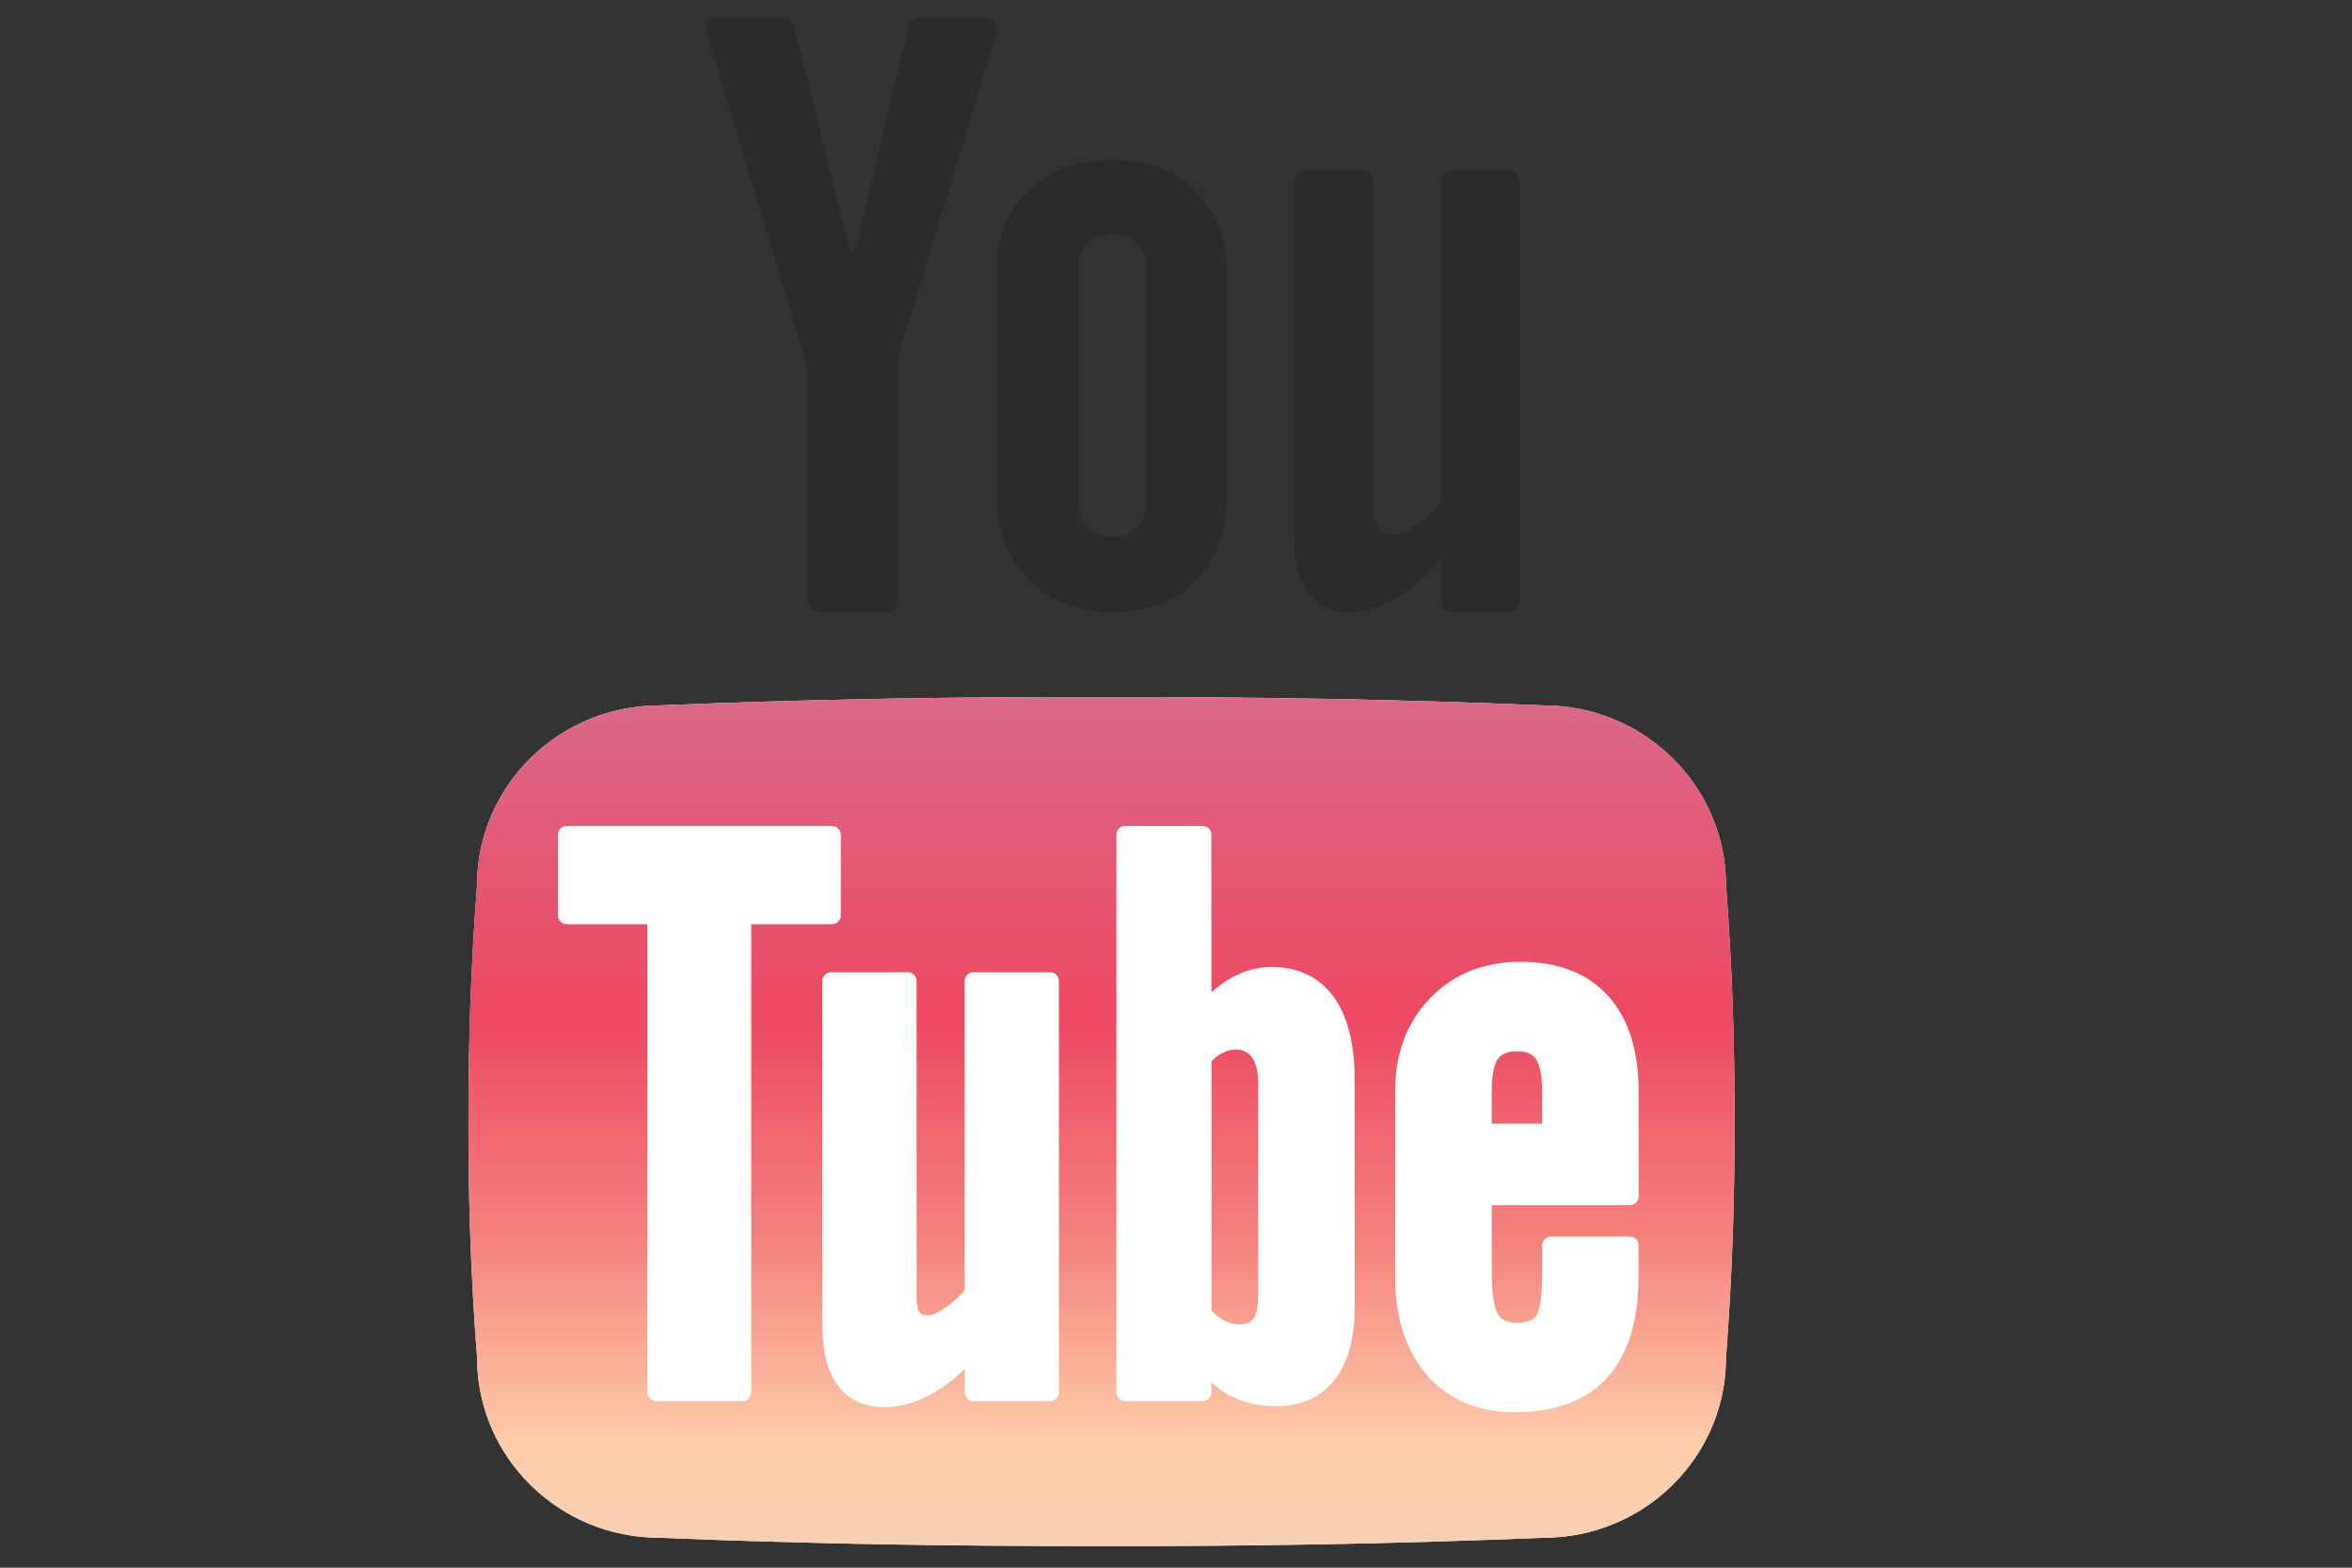 <?xml version="1.0" encoding="iso-8859-1" ?>
<svg version="1.1" xmlns="http://www.w3.org/2000/svg" xmlns:xlink="http://www.w3.org/1999/xlink" 
    viewBox="0 0 1200 800" width="1200" height="800">
    
    
    <rect x="0" y="0" width="1200" height="800" fill="#333333" stroke="none"/>
    
    
    <!-- ITEM 0 -->
    <g>
        <defs>
            <clipPath id="clip-path-id-viewbox-item-0">
                <rect x="0.0" y="0.0" width="111.855" height="134.224"/>
            </clipPath>
        </defs>
        <g transform="translate(239.0 9.0) rotate(0.0 323.0 390.0) scale(5.775 5.811)">
            <g clip-path="url(#clip-path-id-viewbox-item-0)" transform="translate(-0.0 -0.0)">
                
<rect x="5.089" y="67.363" fill="#FFFFFF" width="100.78" height="58.663"></rect>
<path fill="#2B2B2B" d="M22,0h5.794c0.459,0,0.859,0.313,0.97,0.758l4.919,19.733h0.496L38.873,0.78  c0.107-0.45,0.51-0.768,0.973-0.768h5.863c0.672,0,1.153,0.65,0.956,1.292l-8.769,28.669v21.225c0,0.552-0.448,1-1,1h-5.874  c-0.552,0-1-0.448-1-1V30.934L21.043,1.29C20.849,0.648,21.329,0,22,0z M46.699,22.083c0-2.923,0.947-5.261,2.83-6.987  c1.879-1.737,4.407-2.61,7.587-2.61c2.901,0,5.268,0.913,7.114,2.748c1.846,1.819,2.77,4.18,2.77,7.062v19.518  c0,3.229-0.902,5.772-2.714,7.621c-1.812,1.842-4.295,2.763-7.483,2.763c-3.068,0-5.507-0.966-7.36-2.86  c-1.838-1.894-2.752-4.452-2.752-7.662V22.079h0.007V22.083z M53.895,42.384c0,1.025,0.246,1.842,0.764,2.409  c0.492,0.559,1.201,0.843,2.129,0.843c0.951,0,1.693-0.287,2.252-0.872c0.556-0.563,0.843-1.365,0.843-2.379V21.796  c0-0.82-0.295-1.488-0.861-1.998c-0.563-0.503-1.312-0.764-2.233-0.764c-0.854,0-1.555,0.261-2.092,0.764  c-0.533,0.511-0.802,1.178-0.802,1.998L53.895,42.384z M92.905,14.441v36.756c0,0.552-0.448,1-1,1h-4.991c-0.552,0-1-0.448-1-1  v-3.72c-1.29,1.544-2.629,2.714-4.03,3.508c-1.387,0.802-2.74,1.212-4.049,1.212c-1.622,0-2.834-0.556-3.658-1.685  c-0.824-1.119-1.227-2.8-1.227-5.059V14.441c0-0.552,0.448-1,1-1h4.987c0.552,0,1,0.448,1,1v28.402c0,0.88,0.149,1.529,0.447,1.935  c0.28,0.388,0.772,0.604,1.417,0.604c0.526,0,1.174-0.265,1.946-0.802c0.794-0.526,1.514-1.208,2.166-2.028V14.441  c0-0.552,0.448-1,1-1h4.991C92.457,13.441,92.905,13.889,92.905,14.441z"></path>
<path fill="#FFFFFF" d="M111.103,76.204c0-8.732-7.233-15.808-16.14-15.808c-12.721-0.533-25.744-0.757-39.036-0.738  c-13.284-0.019-26.307,0.209-39.036,0.738c-8.9,0-16.133,7.076-16.133,15.808c-0.529,6.905-0.775,13.817-0.757,20.737  c-0.019,6.909,0.224,13.821,0.761,20.734c0,8.743,7.226,15.82,16.129,15.82c12.729,0.522,25.752,0.746,39.036,0.727  c13.288,0.03,26.315-0.209,39.036-0.727c8.907,0,16.14-7.076,16.14-15.82c0.529-6.912,0.779-13.825,0.749-20.734  C111.882,90.022,111.632,83.109,111.103,76.204z"></path>
<g>
	<linearGradient id="SVGID_6_-i0" gradientUnits="userSpaceOnUse" x1="80.251" y1="7.558" x2="80.251" y2="207.65">
		<stop offset="0" style="stop-color:#B8A7D3"></stop>
		<stop offset="0.4" style="stop-color:#ED4861"></stop>
		<stop offset="0.5" style="stop-color:#F4837D"></stop>
		<stop offset="0.59" style="stop-color:#FECEAA"></stop>
		<stop offset="1" style="stop-color:#B7D5EA"></stop>
	</linearGradient>
	<path fill="url(#SVGID_6_-i0)" d="M92.655,90.771c-0.817,0-1.372,0.216-1.708,0.671c-0.239,0.339-0.541,1.115-0.541,2.804v2.886h4.448   v-2.886c0-1.663-0.309-2.442-0.563-2.822C93.975,90.98,93.438,90.771,92.655,90.771z M66.608,90.92   c-0.321,0.157-0.634,0.391-0.962,0.72v21.908c0.41,0.414,0.809,0.712,1.178,0.902c0.414,0.205,0.835,0.298,1.29,0.298   c0.861,0,1.13-0.339,1.215-0.459c0.213-0.265,0.444-0.817,0.444-2.013V93.616c0-1.036-0.198-1.838-0.567-2.33   C68.708,90.622,67.723,90.361,66.608,90.92z"></path>
	<linearGradient id="SVGID_7_-i0" gradientUnits="userSpaceOnUse" x1="55.927" y1="7.558" x2="55.927" y2="207.65">
		<stop offset="0" style="stop-color:#B8A7D3"></stop>
		<stop offset="0.4" style="stop-color:#ED4861"></stop>
		<stop offset="0.5" style="stop-color:#F4837D"></stop>
		<stop offset="0.59" style="stop-color:#FECEAA"></stop>
		<stop offset="1" style="stop-color:#B7D5EA"></stop>
	</linearGradient>
	<path fill="url(#SVGID_7_-i0)" d="M111.103,76.204c0-8.732-7.233-15.808-16.14-15.808c-12.721-0.533-25.744-0.757-39.036-0.738   c-13.284-0.019-26.307,0.209-39.036,0.738c-8.9,0-16.133,7.076-16.133,15.808c-0.529,6.905-0.775,13.817-0.757,20.737   c-0.019,6.909,0.224,13.821,0.761,20.734c0,8.743,7.226,15.82,16.129,15.82c12.729,0.522,25.752,0.746,39.036,0.727   c13.288,0.03,26.315-0.209,39.036-0.727c8.907,0,16.14-7.076,16.14-15.82c0.529-6.912,0.779-13.825,0.749-20.734   C111.882,90.022,111.632,83.109,111.103,76.204z M24.985,120.732c0,0.414-0.343,0.761-0.768,0.761h-7.639   c-0.425,0-0.768-0.347-0.768-0.761V79.608H8.673c-0.421,0-0.764-0.343-0.764-0.757v-7.099c0-0.418,0.343-0.761,0.764-0.761h23.455   c0.425,0,0.768,0.343,0.768,0.761v7.099c0,0.414-0.339,0.757-0.768,0.757h-7.144V120.732z M52.18,120.732   c0,0.414-0.343,0.761-0.768,0.761h-6.793c-0.425,0-0.768-0.347-0.768-0.761v-2.054c-0.906,0.869-1.812,1.558-2.752,2.088   c-1.48,0.846-2.893,1.253-4.325,1.253c-1.819,0-3.221-0.656-4.165-1.928c-0.887-1.208-1.346-2.994-1.346-5.298v-30.2   c0-0.418,0.343-0.761,0.772-0.761h6.789c0.425,0,0.768,0.343,0.768,0.761v27.694c0,0.91,0.164,1.279,0.268,1.424   c0.048,0.063,0.186,0.25,0.764,0.25c0.194,0,0.641-0.082,1.45-0.63c0.656-0.429,1.245-0.966,1.764-1.585V84.593   c0-0.418,0.343-0.761,0.772-0.761H51.4c0.425,0,0.768,0.343,0.768,0.761v36.135h0.011V120.732z M78.297,113.242   c0,2.744-0.593,4.884-1.764,6.368c-1.215,1.558-2.972,2.334-5.212,2.334c-1.428,0-2.733-0.287-3.9-0.869   c-0.619-0.309-1.219-0.712-1.786-1.212v0.869c0,0.425-0.347,0.761-0.768,0.761h-6.849c-0.425,0-0.772-0.336-0.772-0.761V71.741   c0-0.418,0.343-0.757,0.772-0.757h6.849c0.421,0,0.768,0.339,0.768,0.757V85.6c0.559-0.507,1.156-0.932,1.767-1.279   c1.152-0.634,2.33-0.954,3.508-0.954c2.39,0,4.262,0.887,5.533,2.632c1.223,1.678,1.846,4.105,1.846,7.207L78.297,113.242   L78.297,113.242z M103.385,103.518c0,0.421-0.347,0.764-0.772,0.764H90.41v6.044c0,2.207,0.306,3.15,0.552,3.546   c0.198,0.328,0.567,0.742,1.633,0.742c0.858,0,1.447-0.205,1.749-0.611c0.138-0.216,0.518-1.044,0.518-3.684v-2.517   c0-0.425,0.347-0.761,0.772-0.761h6.98c0.425,0,0.764,0.336,0.764,0.761v2.718c0,3.892-0.928,6.875-2.748,8.888   c-1.827,2.025-4.586,3.057-8.195,3.057c-3.251,0-5.868-1.104-7.751-3.247c-1.864-2.129-2.815-5.048-2.815-8.698V94.294   c0-3.326,1.036-6.077,3.095-8.188c2.051-2.118,4.75-3.195,7.994-3.195c3.318,0,5.917,1.01,7.725,2.994   c1.79,1.961,2.699,4.787,2.699,8.393v9.224h0.004V103.518z"></path>
</g>

            </g>
        </g>
    </g>
    
</svg>